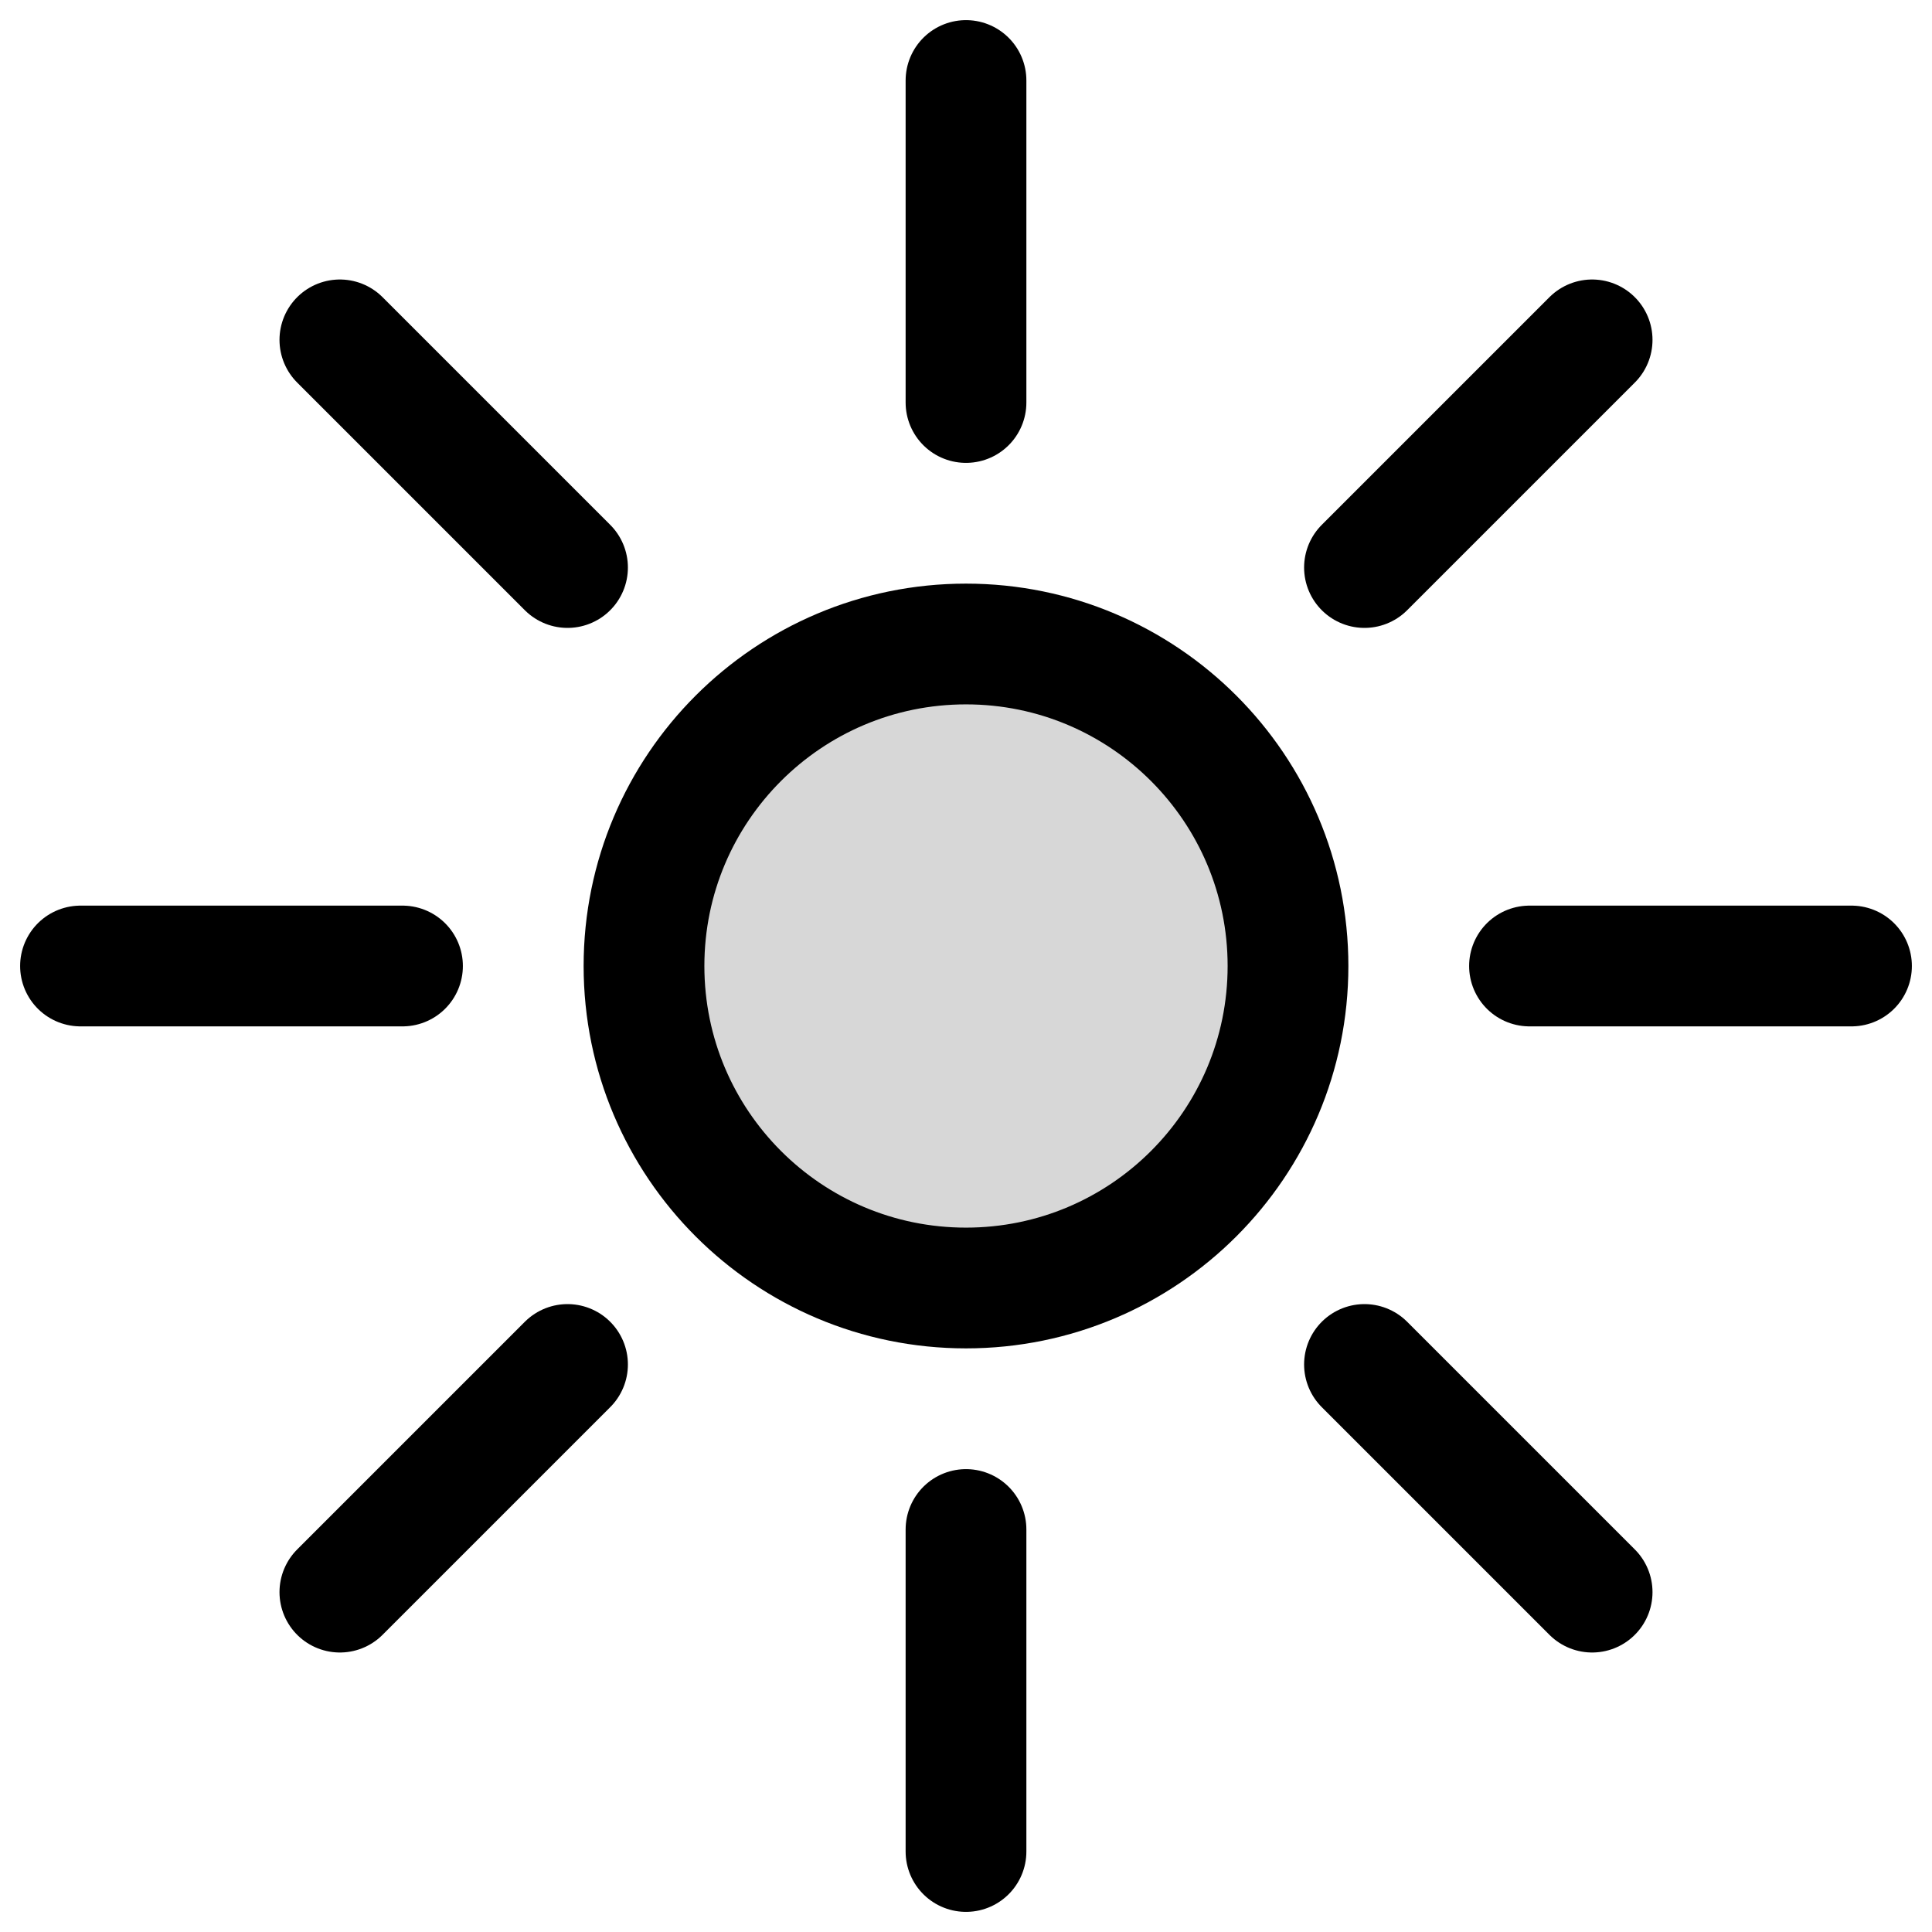 <svg width="24" height="24" viewBox="0 0 24 24" fill="none" xmlns="http://www.w3.org/2000/svg">
<g clip-path="url(#clip0_503_4352)">
<path d="M5 12H1" stroke="black" stroke-width="1.5" stroke-miterlimit="10" stroke-linecap="round"/>
<path d="M23 12H19" stroke="black" stroke-width="1.5" stroke-miterlimit="10" stroke-linecap="round"/>
<path d="M7.05 7.05L4.222 4.222" stroke="black" stroke-width="1.5" stroke-miterlimit="10" stroke-linecap="round"/>
<path d="M19.778 19.778L16.95 16.95" stroke="black" stroke-width="1.5" stroke-miterlimit="10" stroke-linecap="round"/>
<path d="M7.05 16.95L4.222 19.778" stroke="black" stroke-width="1.5" stroke-miterlimit="10" stroke-linecap="round"/>
<path d="M19.778 4.222L16.95 7.05" stroke="black" stroke-width="1.5" stroke-miterlimit="10" stroke-linecap="round"/>
<path d="M12 16C14.209 16 16 14.209 16 12C16 9.791 14.209 8 12 8C9.791 8 8 9.791 8 12C8 14.209 9.791 16 12 16Z" fill="black" fill-opacity="0.16" stroke="black" stroke-width="1.5" stroke-miterlimit="10"/>
<path d="M12 19V23" stroke="black" stroke-width="1.5" stroke-miterlimit="10" stroke-linecap="round"/>
<path d="M12 1V5" stroke="black" stroke-width="1.5" stroke-miterlimit="10" stroke-linecap="round"/>
</g>
<defs>
<clipPath id="clip0_503_4352">
<rect width="24" height="24" fill="white"/>
</clipPath>
</defs>
</svg>
